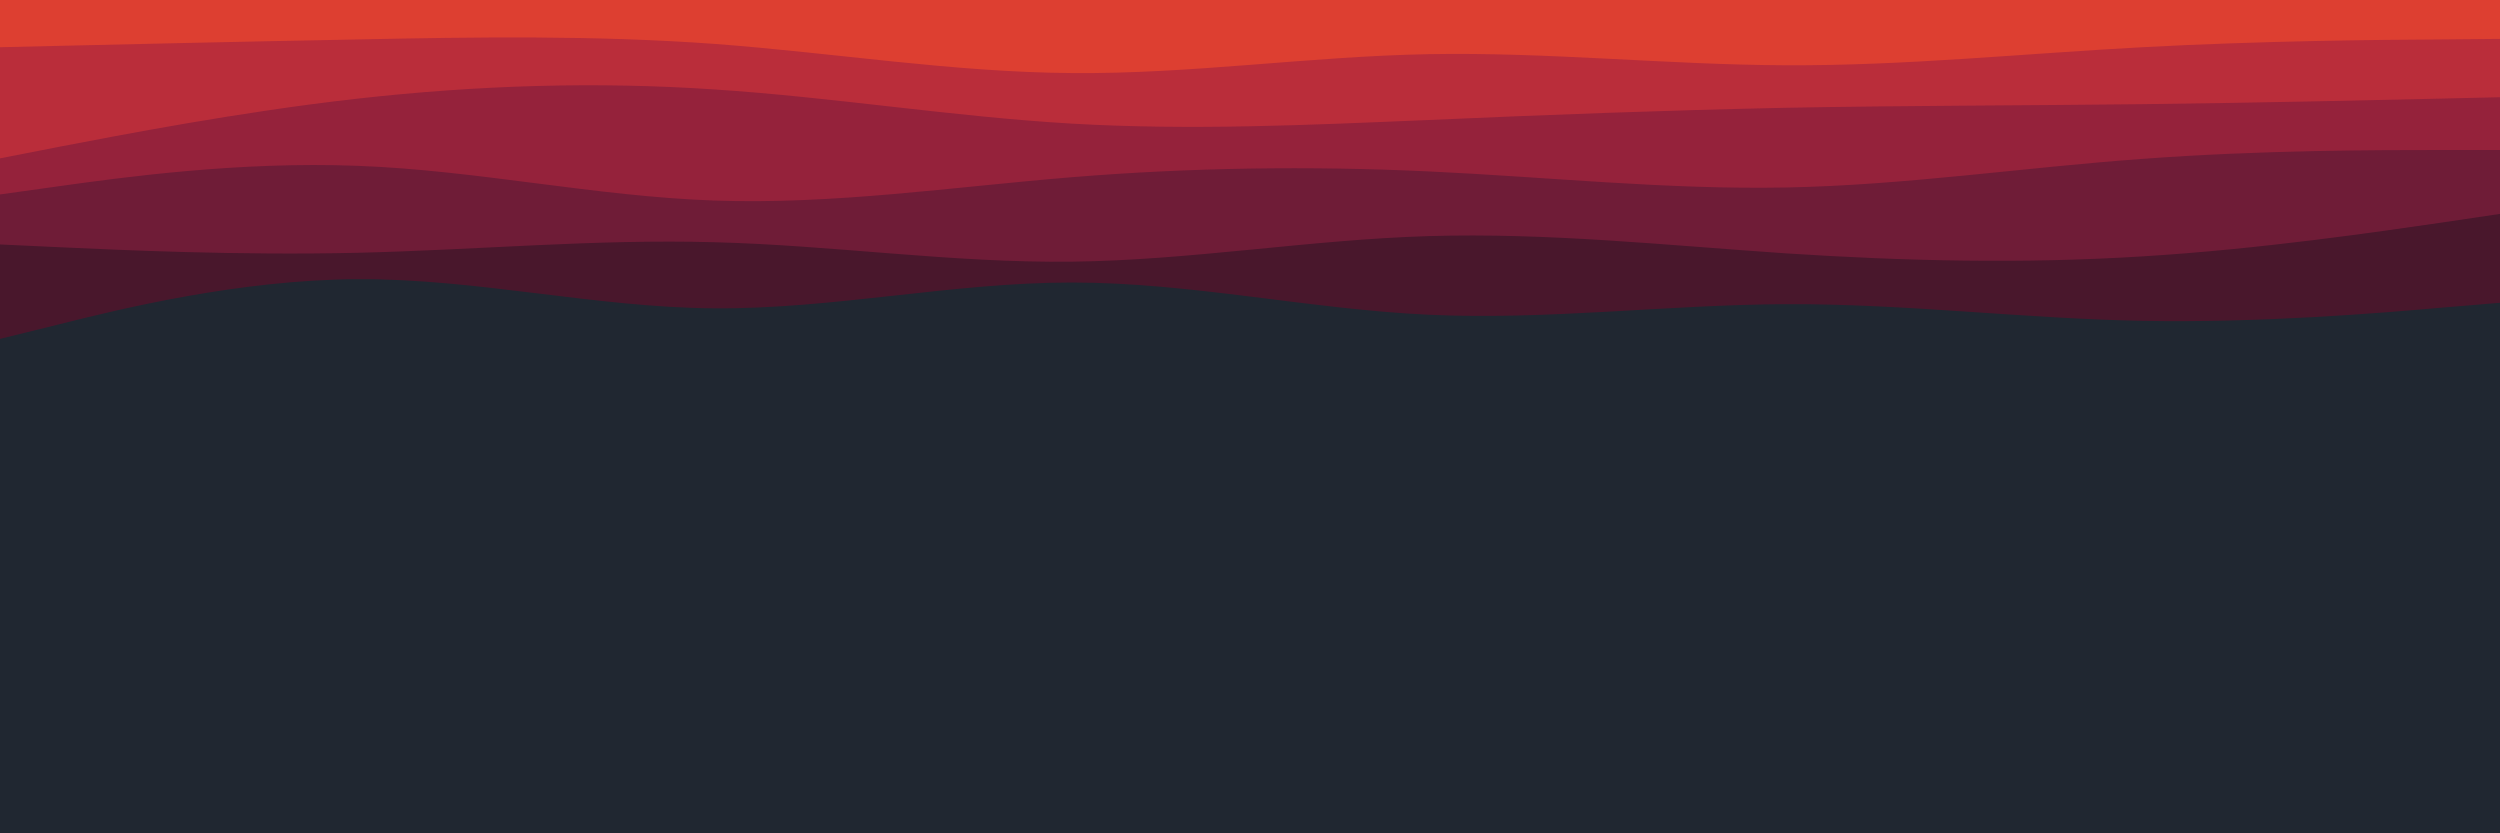 <svg xmlns="http://www.w3.org/2000/svg" xmlns:xlink="http://www.w3.org/1999/xlink" id="visual" viewBox="0 0 900 300" width="900" height="300" version="1.1"><rect x="0" y="0" width="900" height="300" fill="#202731"/><path d="M0 122L21.5 116.7C43 111.3 86 100.7 128.8 100.5C171.7 100.3 214.3 110.7 257.2 111C300 111.3 343 101.7 385.8 101.7C428.7 101.7 471.3 111.3 514.2 113.3C557 115.3 600 109.7 642.8 109.5C685.7 109.3 728.3 114.7 771.2 115.5C814 116.3 857 112.7 878.5 110.8L900 109L900 0L878.5 0C857 0 814 0 771.2 0C728.3 0 685.7 0 642.8 0C600 0 557 0 514.2 0C471.3 0 428.7 0 385.8 0C343 0 300 0 257.2 0C214.3 0 171.7 0 128.8 0C86 0 43 0 21.5 0L0 0Z" fill="#49172c"/><path d="M0 88L21.5 89C43 90 86 92 128.8 91C171.7 90 214.3 86 257.2 87.2C300 88.3 343 94.7 385.8 94.2C428.7 93.7 471.3 86.3 514.2 85C557 83.7 600 88.3 642.8 91.2C685.7 94 728.3 95 771.2 92.3C814 89.7 857 83.3 878.5 80.2L900 77L900 0L878.5 0C857 0 814 0 771.2 0C728.3 0 685.7 0 642.8 0C600 0 557 0 514.2 0C471.3 0 428.7 0 385.8 0C343 0 300 0 257.2 0C214.3 0 171.7 0 128.8 0C86 0 43 0 21.5 0L0 0Z" fill="#6f1c37"/><path d="M0 70L21.5 67C43 64 86 58 128.8 59.7C171.7 61.3 214.3 70.7 257.2 72.2C300 73.7 343 67.3 385.8 63.8C428.7 60.3 471.3 59.7 514.2 61.7C557 63.7 600 68.3 642.8 67.5C685.7 66.7 728.3 60.3 771.2 57.2C814 54 857 54 878.5 54L900 54L900 0L878.5 0C857 0 814 0 771.2 0C728.3 0 685.7 0 642.8 0C600 0 557 0 514.2 0C471.3 0 428.7 0 385.8 0C343 0 300 0 257.2 0C214.3 0 171.7 0 128.8 0C86 0 43 0 21.5 0L0 0Z" fill="#95223b"/><path d="M0 57L21.5 52.8C43 48.7 86 40.3 128.8 35.5C171.7 30.7 214.3 29.3 257.2 32.2C300 35 343 42 385.8 44.5C428.7 47 471.3 45 514.2 43.2C557 41.3 600 39.7 642.8 38.8C685.7 38 728.3 38 771.2 37.5C814 37 857 36 878.5 35.5L900 35L900 0L878.5 0C857 0 814 0 771.2 0C728.3 0 685.7 0 642.8 0C600 0 557 0 514.2 0C471.3 0 428.7 0 385.8 0C343 0 300 0 257.2 0C214.3 0 171.7 0 128.8 0C86 0 43 0 21.5 0L0 0Z" fill="#ba2d3a"/><path d="M0 17L21.5 16.5C43 16 86 15 128.8 14.2C171.7 13.3 214.3 12.7 257.2 15.8C300 19 343 26 385.8 26.3C428.7 26.7 471.3 20.3 514.2 19.5C557 18.7 600 23.3 642.8 23.5C685.7 23.7 728.3 19.3 771.2 17C814 14.7 857 14.3 878.5 14.2L900 14L900 0L878.5 0C857 0 814 0 771.2 0C728.3 0 685.7 0 642.8 0C600 0 557 0 514.2 0C471.3 0 428.7 0 385.8 0C343 0 300 0 257.2 0C214.3 0 171.7 0 128.8 0C86 0 43 0 21.5 0L0 0Z" fill="#dd3f31"/></svg>